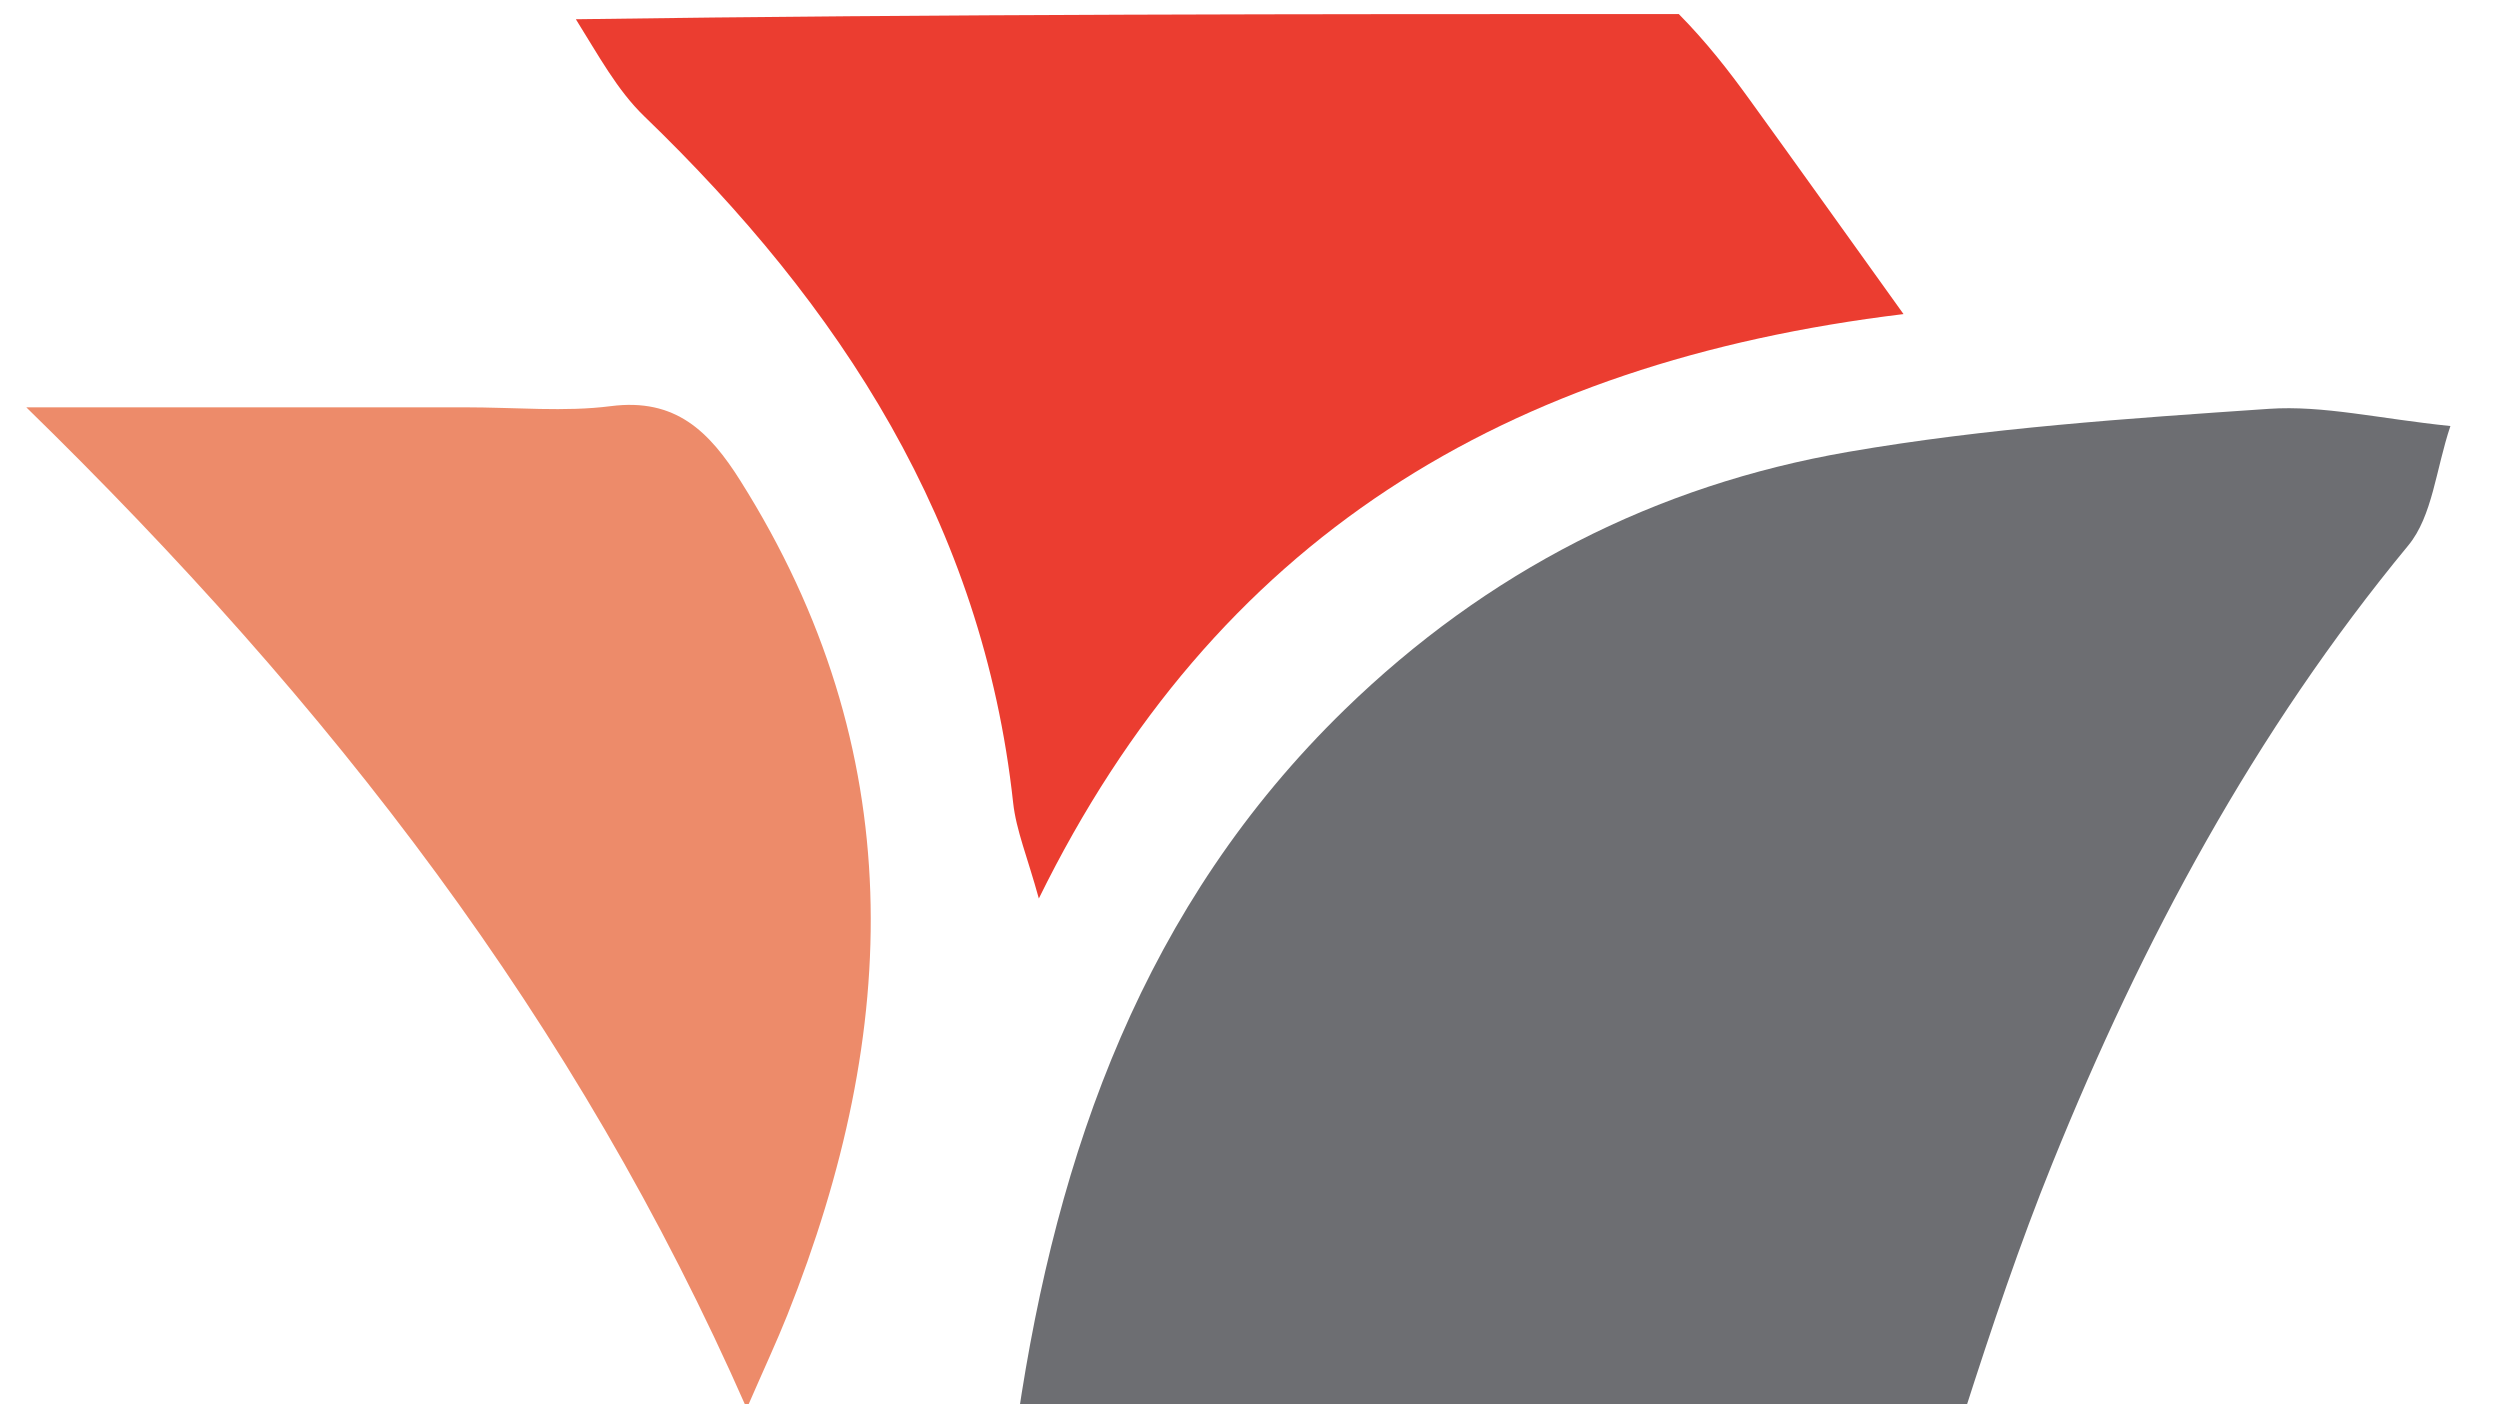 <svg version="1.1" id="Layer_1" xmlns="http://www.w3.org/2000/svg" xmlns:xlink="http://www.w3.org/1999/xlink" x="0px" y="0px"
    width="100%" viewBox="0 0 178 100" enable-background="new 0 0 178 100" xml:space="preserve">
<path fill="#000000" opacity="000000" stroke="none"
    d="
M72,101
	C48.382,101 24.765,101 1.074,101
	C1.074,67.785 1.074,34.57 1.074,1
	C14.019,1 27.041,1 40.533,1.37
	C42.609,3.934 43.939,6.416 45.868,8.277
	C59.864,21.779 69.972,37.301 72.136,57.156
	C72.35,59.117 73.152,61.014 73.965,63.972
	C86.542,38.392 107.078,25.82 135.531,22.363
	C131.458,16.684 128.018,11.858 124.545,7.057
	C123.066,5.012 121.517,3.017 120,1
	C139.623,1 159.246,1 178.935,1
	C178.935,34.216 178.935,67.432 178.935,101
	C166.315,101 153.626,101 140.317,100.625
	C141.831,94.437 143.811,88.561 146.131,82.823
	C152.529,66.995 160.522,52.095 171.467,38.838
	C173.198,36.742 173.434,33.413 174.469,30.334
	C169.38,29.81 165.415,28.844 161.536,29.11
	C151.525,29.796 141.455,30.468 131.587,32.175
	C117.87,34.548 105.844,40.697 95.73,50.536
	C81.457,64.422 75.265,81.996 72,101
M32.497,29
	C22.889,29 13.281,29 1.871,29
	C23.526,50.141 41.001,72.596 53.169,100.284
	C54.463,97.314 55.315,95.493 56.058,93.63
	C64.16,73.315 64.82,53.436 52.714,34.228
	C50.509,30.729 48.112,28.322 43.483,28.918
	C40.204,29.34 36.827,29 32.497,29
z"/>
    <path fill="#6D6E72" opacity="1" stroke="none"
        d="
M72.469,101
	C75.265,81.996 81.457,64.422 95.73,50.536
	C105.844,40.697 117.87,34.548 131.587,32.175
	C141.455,30.468 151.525,29.796 161.536,29.11
	C165.415,28.844 169.38,29.81 174.469,30.334
	C173.434,33.413 173.198,36.742 171.467,38.838
	C160.522,52.095 152.529,66.995 146.131,82.823
	C143.811,88.561 141.831,94.437 139.848,100.625
	C117.646,101 95.292,101 72.469,101
z"/>
    <path fill="#EB3D30" opacity="1" stroke="none"
        d="
M119.531,1
	C121.517,3.017 123.066,5.012 124.545,7.057
	C128.018,11.858 131.458,16.684 135.531,22.363
	C107.078,25.82 86.542,38.392 73.965,63.972
	C73.152,61.014 72.35,59.117 72.136,57.156
	C69.972,37.301 59.864,21.779 45.868,8.277
	C43.939,6.416 42.609,3.934 41.001,1.37
	C67.021,1 93.042,1 119.531,1
z"/>
    <path fill="#ED8B6A" opacity="1" stroke="none"
        d="
M32.995,29
	C36.827,29 40.204,29.34 43.483,28.918
	C48.112,28.322 50.509,30.729 52.714,34.228
	C64.82,53.436 64.16,73.315 56.058,93.63
	C55.315,95.493 54.463,97.314 53.169,100.284
	C41.001,72.596 23.526,50.141 1.871,29
	C13.281,29 22.889,29 32.995,29
z"/>
</svg>